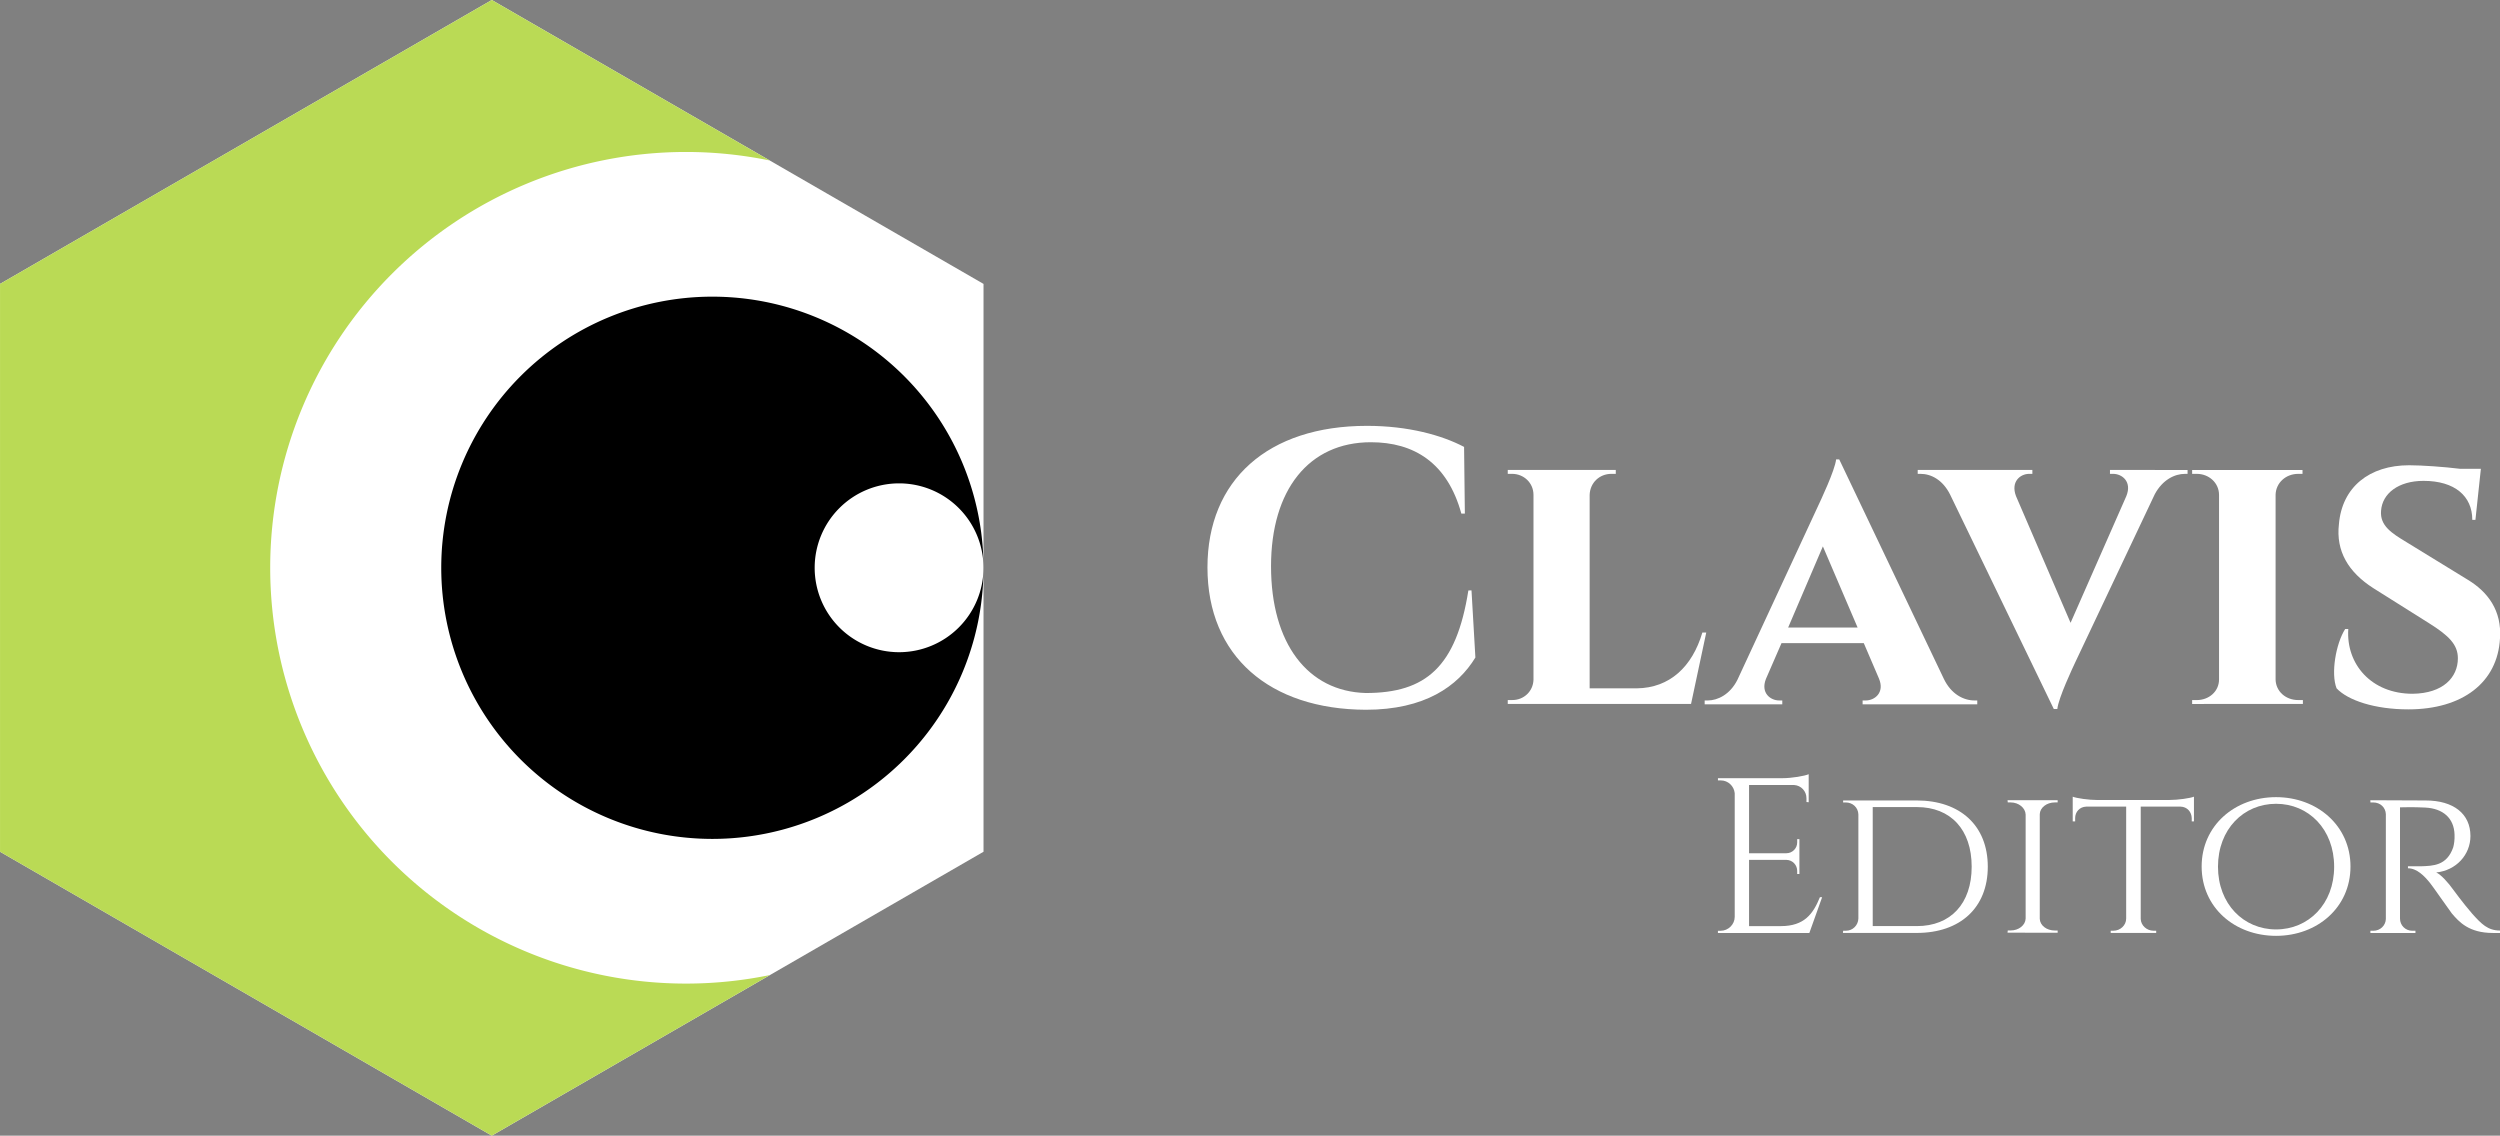 <svg width="111.83mm" height="50.8mm" version="1.1" viewBox="0 0 111.83 50.8" xmlns="http://www.w3.org/2000/svg">
 <rect x="0" y="0" width="111.83" height="50.8" fill="#808080" stroke="none"/>
 <g transform="translate(-10.607 92.68)">
  <path d="m54.602-54.58-21.997 12.7-21.997-12.7v-25.4l21.997-12.7 21.997 12.7z" fill="#fff" stop-color="#000000"/>
  <path d="m54.601-67.282a12.128 12.128 0 0 1-12.128 12.128 12.128 12.128 0 0 1-12.128-12.128 12.128 12.128 0 0 1 12.128-12.128 12.128 12.128 0 0 1 12.128 12.128z" stop-color="#000000"/>
  <path d="m54.601-67.282a3.776 3.776 0 0 1-3.776 3.776 3.776 3.776 0 0 1-3.776-3.776 3.776 3.776 0 0 1 3.776-3.776 3.776 3.776 0 0 1 3.776 3.776z" fill="#fff" stop-color="#000000"/>
  <path d="m32.605-92.68-21.997 12.7v25.4l21.997 12.7 12.445-7.185a18.6 18.6 0 0 1-3.756 0.383 18.6 18.6 0 0 1-18.6-18.6 18.6 18.6 0 0 1 18.6-18.6 18.6 18.6 0 0 1 3.747 0.382z" fill="#bada55" stop-color="#000000"/>
  <path d="m76.29-66.268c-0.541 3.419-1.901 4.588-4.588 4.588-2.599-0.07-4.239-2.216-4.239-5.67 0-3.419 1.692-5.548 4.466-5.548 1.919 0 3.419 0.907 4.047 3.192h0.157l-0.035-2.983c-0.994-0.523-2.495-0.942-4.344-0.942-4.431 0-7.135 2.425-7.135 6.333 0 3.978 2.791 6.35 7.083 6.367 2.634 0 4.117-1.047 4.902-2.338l-0.174-3.001z" fill="#fff" style="white-space:pre"/>
  <path d="m86.931-64.384h-0.174c-0.454 1.535-1.465 2.477-2.931 2.495h-2.111v-8.653c0.017-0.541 0.436-0.942 0.977-0.942h0.192v-0.174h-4.832v0.174h0.192c0.523 0 0.959 0.401 0.959 0.942v8.269c-0.017 0.523-0.436 0.907-0.942 0.907h-0.209v0.174h8.199z" fill="#fff" style="white-space:pre"/>
  <path d="m92.88-72.129h-0.14c-0.052 0.488-0.698 1.849-0.82 2.111l-3.594 7.746c-0.331 0.663-0.89 0.925-1.326 0.925h-0.14v0.174h3.472v-0.174h-0.14c-0.384 0-0.837-0.331-0.593-0.959l0.698-1.605h3.681l0.68 1.587c0.262 0.628-0.192 0.977-0.593 0.977h-0.14v0.174h5.129v-0.174h-0.122c-0.488 0-1.047-0.279-1.378-0.977zm-2.285 7.519 1.553-3.629 1.553 3.629z" fill="#fff" style="white-space:pre"/>
  <path d="m104.99-71.658v0.174h0.14c0.401 0 0.855 0.349 0.593 0.994l-2.495 5.67-2.442-5.67c-0.244-0.645 0.192-0.994 0.593-0.994h0.14v-0.174h-5.129v0.174h0.122c0.471 0 0.994 0.262 1.326 0.925l4.64 9.595h0.157c0.052-0.506 0.698-1.867 0.82-2.128l3.541-7.484c0.349-0.645 0.89-0.907 1.343-0.907h0.122v-0.174z" fill="#fff" style="white-space:pre"/>
  <path d="m113.62-61.191v-0.174h-0.209c-0.558 0-0.994-0.384-1.012-0.907v-8.286c0.018-0.523 0.454-0.925 1.012-0.925h0.192v-0.174h-4.937v0.174h0.209c0.541 0 0.994 0.401 0.994 0.942v8.252c0 0.541-0.454 0.925-0.994 0.925h-0.209v0.174z" fill="#fff" style="white-space:pre"/>
  <path d="m118.25-68.431c-0.663-0.401-1.186-0.733-1.134-1.396 0.052-0.785 0.785-1.343 1.901-1.343 1.396 0 2.181 0.68 2.181 1.744h0.14l0.244-2.285h-0.942c-0.715-0.087-1.692-0.157-2.268-0.157-1.779 0-3.001 0.977-3.14 2.634-0.14 1.204 0.419 2.146 1.535 2.861l2.495 1.57c0.89 0.558 1.291 0.959 1.291 1.57 0 0.855-0.663 1.57-2.024 1.587-1.849 0-2.983-1.326-2.878-2.896h-0.14c-0.419 0.663-0.645 1.989-0.384 2.652 0.506 0.541 1.71 0.942 3.21 0.942 2.425 0 3.995-1.204 4.1-3.175 0.087-1.239-0.541-2.076-1.431-2.617z" fill="#fff" style="white-space:pre"/>
  <path d="m92.115-52.547h-0.099c-0.306 0.751-0.701 1.294-1.748 1.294h-1.422v-2.963h1.679c0.267 0.01 0.474 0.227 0.474 0.494v0.138h0.099v-1.561h-0.099v0.148c0 0.267-0.217 0.484-0.484 0.484h-1.669v-3.052h2.015c0.316 0.02 0.553 0.277 0.553 0.593v0.168l0.099 0.01v-1.254c-0.178 0.079-0.751 0.178-1.175 0.178h-2.884v0.099h0.128c0.326 0 0.593 0.257 0.622 0.573v5.532c0 0.336-0.286 0.622-0.632 0.622h-0.119v0.099h4.089z" fill="#fff" style="white-space:pre"/>
  <path d="m93.054-56.874v0.089h0.119c0.306 0 0.553 0.227 0.563 0.533v4.662c-0.01 0.296-0.247 0.543-0.553 0.543h-0.128l-0.01 0.099h3.299c1.946 0 3.181-1.126 3.181-2.963s-1.235-2.963-3.181-2.963zm1.324 0.296h1.976c1.511 0 2.45 1.008 2.45 2.667 0 1.65-0.938 2.657-2.45 2.657h-1.976z" fill="#fff" style="white-space:pre"/>
  <path d="m102.65-50.957v-0.099h-0.128c-0.365 0-0.662-0.227-0.672-0.524v-4.682c0.01-0.286 0.306-0.524 0.672-0.524h0.128v-0.099h-2.242l0.01 0.099h0.128c0.365 0 0.662 0.247 0.672 0.543v4.652c-0.01 0.296-0.306 0.533-0.672 0.533h-0.128l-0.01 0.099z" fill="#fff" style="white-space:pre"/>
  <path d="m104.43-56.894c-0.395 0-0.929-0.079-1.106-0.148v1.106h0.109v-0.148c0-0.277 0.198-0.504 0.494-0.514h1.788v5.008c0 0.296-0.257 0.543-0.573 0.543h-0.119v0.099h2.035v-0.099h-0.119c-0.306 0-0.563-0.237-0.573-0.524v-5.028h1.778c0.306 0.01 0.494 0.237 0.504 0.514v0.148h0.099v-1.106c-0.168 0.069-0.711 0.148-1.106 0.148z" fill="#fff" style="white-space:pre"/>
  <path d="m112.42-57.022c-1.847 0-3.329 1.274-3.329 3.102 0 1.837 1.482 3.102 3.329 3.102 1.837 0 3.329-1.264 3.329-3.102 0-1.827-1.492-3.102-3.329-3.102zm0 5.917c-1.452 0-2.598-1.136-2.598-2.805 0-1.679 1.146-2.815 2.598-2.815 1.452 0 2.598 1.136 2.598 2.815 0 1.669-1.146 2.805-2.598 2.805z" fill="#fff" style="white-space:pre"/>
  <path d="m116.64-56.884v0.099h0.128c0.316 0 0.553 0.227 0.563 0.524v4.692c-0.01 0.286-0.247 0.524-0.563 0.524h-0.128v0.099h2.015v-0.099h-0.138c-0.316 0-0.553-0.247-0.553-0.543v-4.978c0.089 0 0.573-0.02 1.126 0.01 0.8 0.04 1.294 0.474 1.314 1.215 0.01 0.207-0.02 0.425-0.059 0.563-0.286 0.83-0.909 0.83-1.452 0.849h-0.573v0.089c0.395 0 0.731 0.336 0.998 0.672 0.079 0.089 0.859 1.215 0.968 1.353 0.316 0.365 0.751 0.869 1.837 0.869h0.316v-0.109c-0.553 0-0.83-0.296-1.235-0.741-0.405-0.464-0.859-1.087-0.859-1.087-0.207-0.296-0.543-0.672-0.761-0.77 0.889-0.089 1.531-0.79 1.531-1.63 0-0.998-0.761-1.59-2.005-1.59z" fill="#fff" style="white-space:pre"/>
 </g>
</svg>
